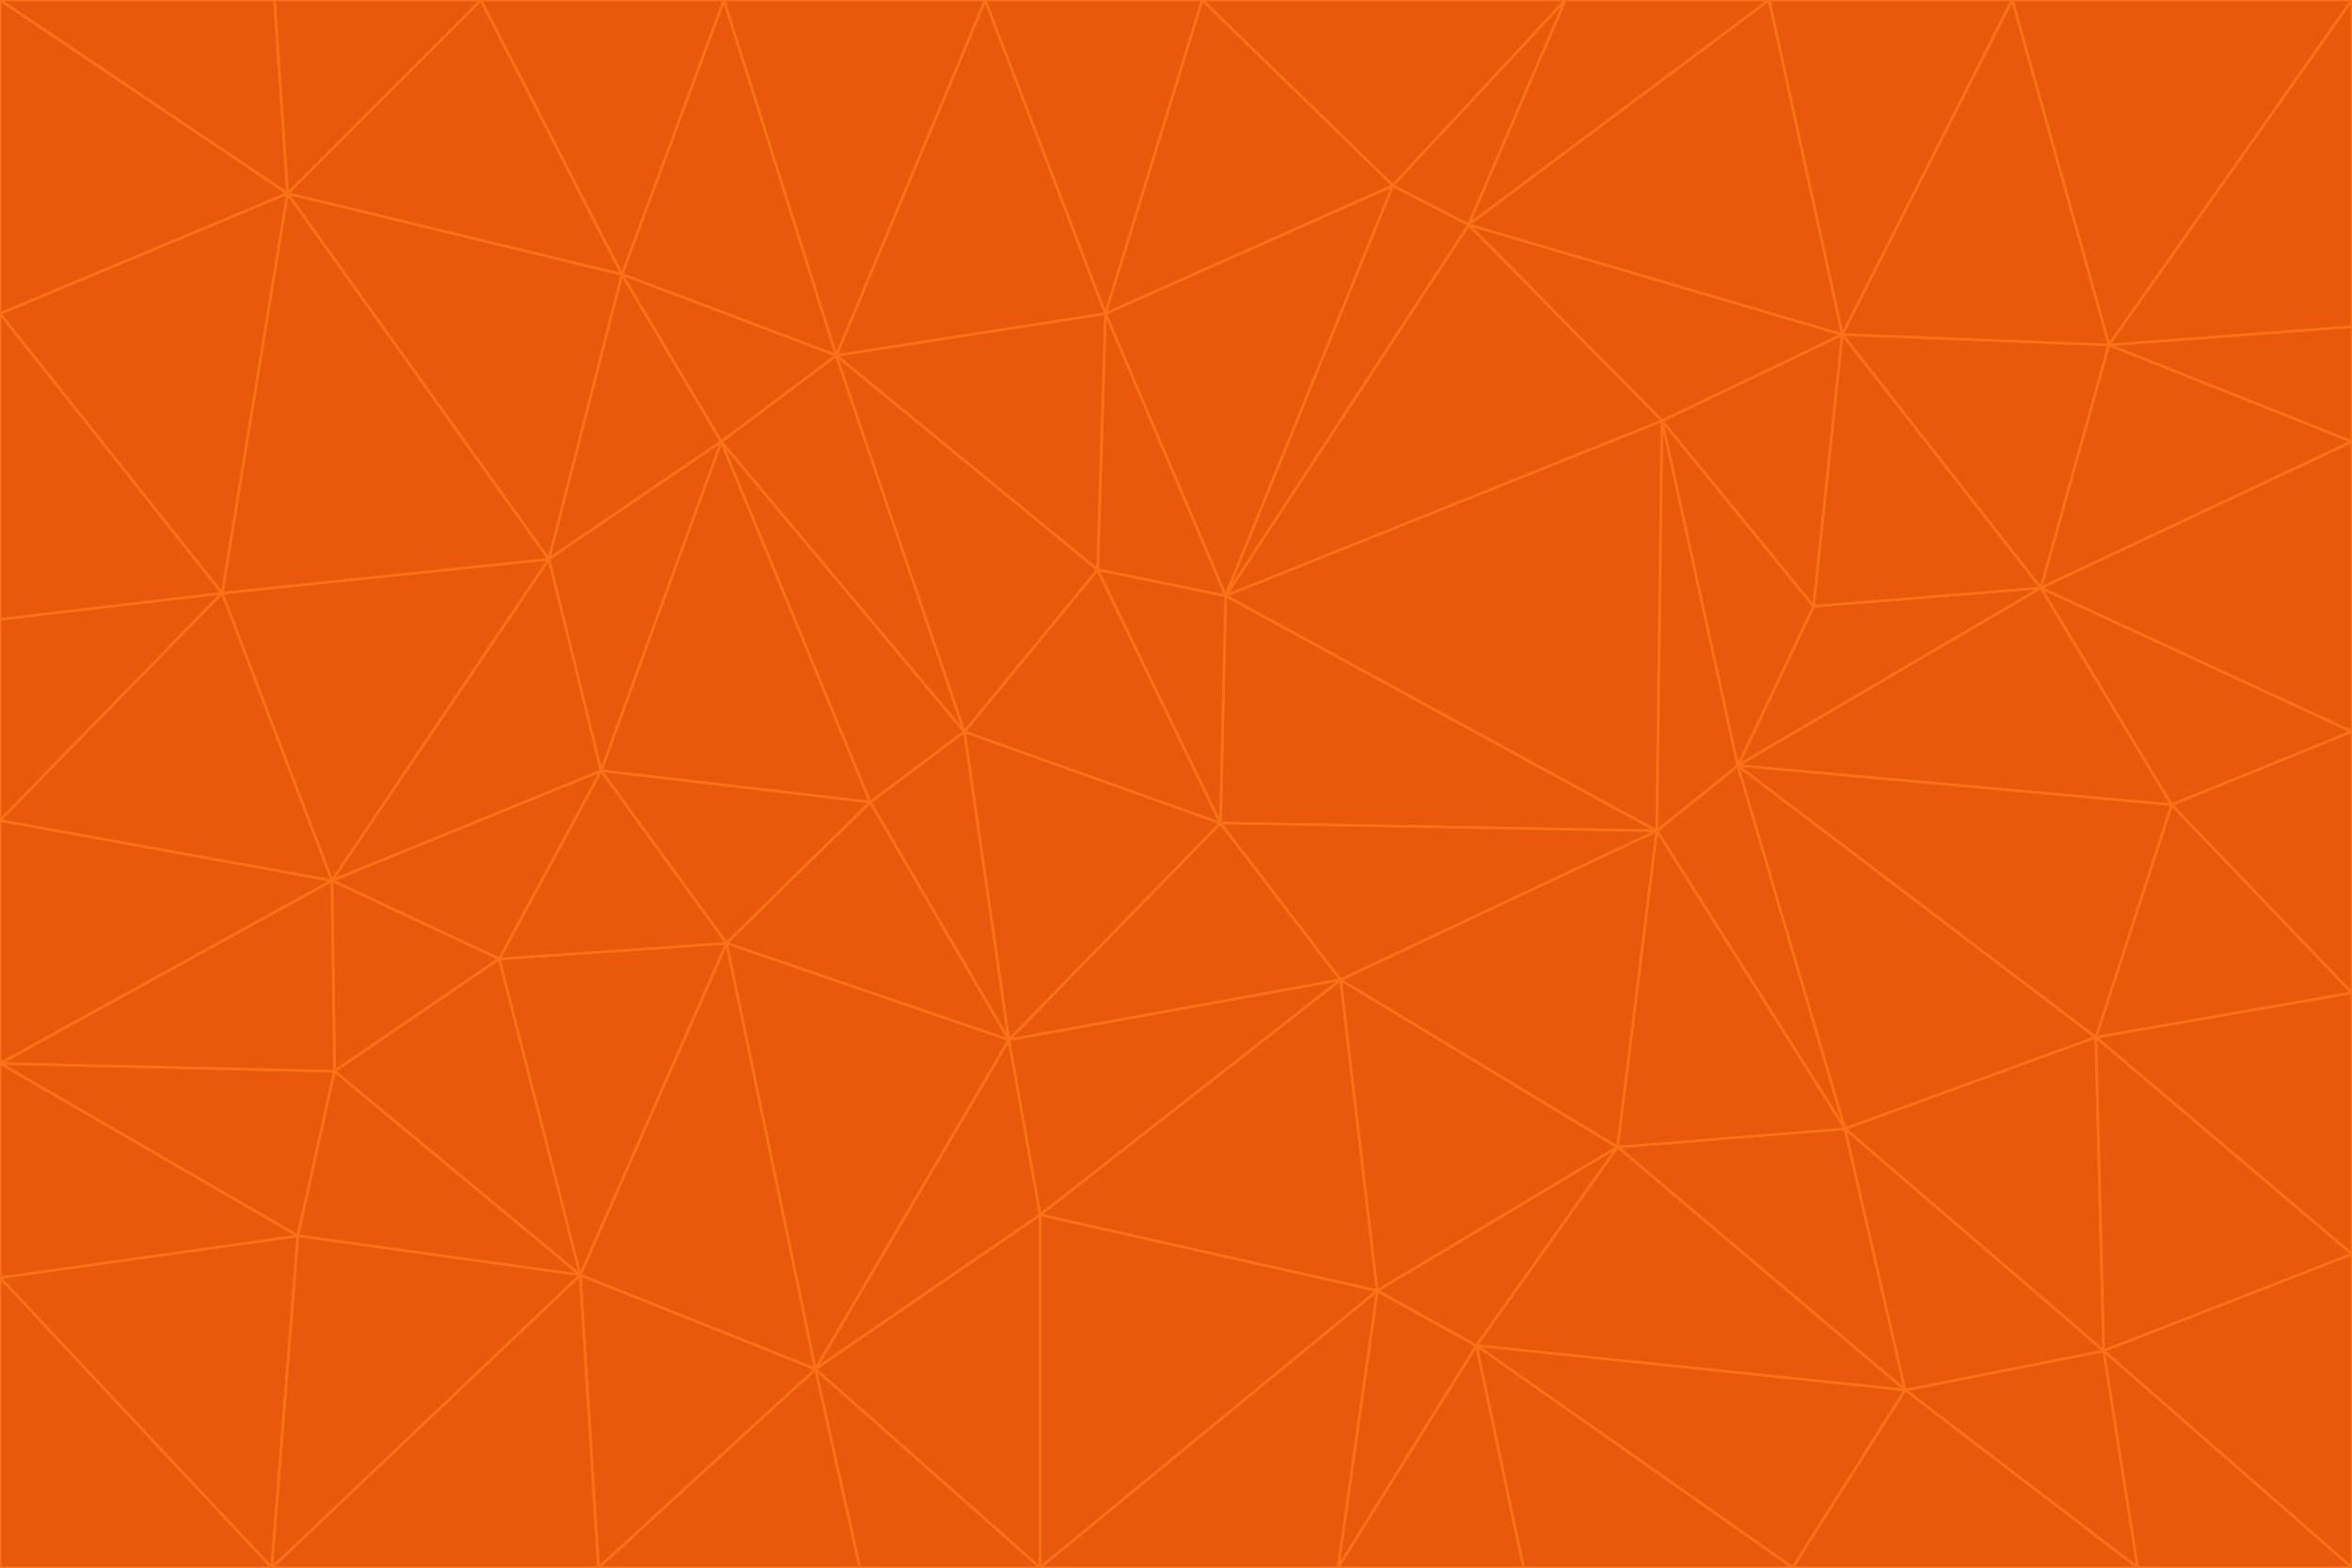 <svg id="visual" viewBox="0 0 900 600" width="900" height="600" xmlns="http://www.w3.org/2000/svg" xmlns:xlink="http://www.w3.org/1999/xlink" version="1.1"><g stroke-width="1" stroke-linejoin="bevel"><path d="M467 315L386 398L513 375Z" fill="#ea580c" stroke="#f97316"></path><path d="M386 398L398 465L513 375Z" fill="#ea580c" stroke="#f97316"></path><path d="M467 315L369 280L386 398Z" fill="#ea580c" stroke="#f97316"></path><path d="M369 280L333 307L386 398Z" fill="#ea580c" stroke="#f97316"></path><path d="M386 398L312 524L398 465Z" fill="#ea580c" stroke="#f97316"></path><path d="M398 465L527 494L513 375Z" fill="#ea580c" stroke="#f97316"></path><path d="M634 318L469 228L467 315Z" fill="#ea580c" stroke="#f97316"></path><path d="M467 315L420 218L369 280Z" fill="#ea580c" stroke="#f97316"></path><path d="M469 228L420 218L467 315Z" fill="#ea580c" stroke="#f97316"></path><path d="M276 169L230 295L333 307Z" fill="#ea580c" stroke="#f97316"></path><path d="M230 295L278 361L333 307Z" fill="#ea580c" stroke="#f97316"></path><path d="M333 307L278 361L386 398Z" fill="#ea580c" stroke="#f97316"></path><path d="M512 600L565 515L527 494Z" fill="#ea580c" stroke="#f97316"></path><path d="M527 494L619 439L513 375Z" fill="#ea580c" stroke="#f97316"></path><path d="M513 375L634 318L467 315Z" fill="#ea580c" stroke="#f97316"></path><path d="M565 515L619 439L527 494Z" fill="#ea580c" stroke="#f97316"></path><path d="M619 439L634 318L513 375Z" fill="#ea580c" stroke="#f97316"></path><path d="M278 361L312 524L386 398Z" fill="#ea580c" stroke="#f97316"></path><path d="M398 465L398 600L527 494Z" fill="#ea580c" stroke="#f97316"></path><path d="M312 524L398 600L398 465Z" fill="#ea580c" stroke="#f97316"></path><path d="M398 600L512 600L527 494Z" fill="#ea580c" stroke="#f97316"></path><path d="M729 532L706 432L619 439Z" fill="#ea580c" stroke="#f97316"></path><path d="M276 169L333 307L369 280Z" fill="#ea580c" stroke="#f97316"></path><path d="M278 361L222 488L312 524Z" fill="#ea580c" stroke="#f97316"></path><path d="M706 432L665 293L634 318Z" fill="#ea580c" stroke="#f97316"></path><path d="M634 318L636 161L469 228Z" fill="#ea580c" stroke="#f97316"></path><path d="M191 367L222 488L278 361Z" fill="#ea580c" stroke="#f97316"></path><path d="M312 524L329 600L398 600Z" fill="#ea580c" stroke="#f97316"></path><path d="M229 600L329 600L312 524Z" fill="#ea580c" stroke="#f97316"></path><path d="M230 295L191 367L278 361Z" fill="#ea580c" stroke="#f97316"></path><path d="M533 71L423 120L469 228Z" fill="#ea580c" stroke="#f97316"></path><path d="M469 228L423 120L420 218Z" fill="#ea580c" stroke="#f97316"></path><path d="M320 136L276 169L369 280Z" fill="#ea580c" stroke="#f97316"></path><path d="M512 600L583 600L565 515Z" fill="#ea580c" stroke="#f97316"></path><path d="M619 439L706 432L634 318Z" fill="#ea580c" stroke="#f97316"></path><path d="M729 532L619 439L565 515Z" fill="#ea580c" stroke="#f97316"></path><path d="M320 136L369 280L420 218Z" fill="#ea580c" stroke="#f97316"></path><path d="M230 295L127 337L191 367Z" fill="#ea580c" stroke="#f97316"></path><path d="M423 120L320 136L420 218Z" fill="#ea580c" stroke="#f97316"></path><path d="M781 225L694 232L665 293Z" fill="#ea580c" stroke="#f97316"></path><path d="M665 293L636 161L634 318Z" fill="#ea580c" stroke="#f97316"></path><path d="M694 232L636 161L665 293Z" fill="#ea580c" stroke="#f97316"></path><path d="M238 105L210 214L276 169Z" fill="#ea580c" stroke="#f97316"></path><path d="M276 169L210 214L230 295Z" fill="#ea580c" stroke="#f97316"></path><path d="M222 488L229 600L312 524Z" fill="#ea580c" stroke="#f97316"></path><path d="M104 600L229 600L222 488Z" fill="#ea580c" stroke="#f97316"></path><path d="M636 161L562 86L469 228Z" fill="#ea580c" stroke="#f97316"></path><path d="M277 0L238 105L320 136Z" fill="#ea580c" stroke="#f97316"></path><path d="M562 86L533 71L469 228Z" fill="#ea580c" stroke="#f97316"></path><path d="M686 600L729 532L565 515Z" fill="#ea580c" stroke="#f97316"></path><path d="M706 432L802 397L665 293Z" fill="#ea580c" stroke="#f97316"></path><path d="M127 337L128 410L191 367Z" fill="#ea580c" stroke="#f97316"></path><path d="M191 367L128 410L222 488Z" fill="#ea580c" stroke="#f97316"></path><path d="M210 214L127 337L230 295Z" fill="#ea580c" stroke="#f97316"></path><path d="M583 600L686 600L565 515Z" fill="#ea580c" stroke="#f97316"></path><path d="M377 0L320 136L423 120Z" fill="#ea580c" stroke="#f97316"></path><path d="M320 136L238 105L276 169Z" fill="#ea580c" stroke="#f97316"></path><path d="M210 214L85 227L127 337Z" fill="#ea580c" stroke="#f97316"></path><path d="M0 407L114 473L128 410Z" fill="#ea580c" stroke="#f97316"></path><path d="M128 410L114 473L222 488Z" fill="#ea580c" stroke="#f97316"></path><path d="M805 517L802 397L706 432Z" fill="#ea580c" stroke="#f97316"></path><path d="M694 232L705 128L636 161Z" fill="#ea580c" stroke="#f97316"></path><path d="M636 161L705 128L562 86Z" fill="#ea580c" stroke="#f97316"></path><path d="M599 0L460 0L533 71Z" fill="#ea580c" stroke="#f97316"></path><path d="M781 225L705 128L694 232Z" fill="#ea580c" stroke="#f97316"></path><path d="M831 308L781 225L665 293Z" fill="#ea580c" stroke="#f97316"></path><path d="M599 0L533 71L562 86Z" fill="#ea580c" stroke="#f97316"></path><path d="M533 71L460 0L423 120Z" fill="#ea580c" stroke="#f97316"></path><path d="M818 600L805 517L729 532Z" fill="#ea580c" stroke="#f97316"></path><path d="M729 532L805 517L706 432Z" fill="#ea580c" stroke="#f97316"></path><path d="M460 0L377 0L423 120Z" fill="#ea580c" stroke="#f97316"></path><path d="M900 380L831 308L802 397Z" fill="#ea580c" stroke="#f97316"></path><path d="M802 397L831 308L665 293Z" fill="#ea580c" stroke="#f97316"></path><path d="M110 74L85 227L210 214Z" fill="#ea580c" stroke="#f97316"></path><path d="M127 337L0 407L128 410Z" fill="#ea580c" stroke="#f97316"></path><path d="M677 0L599 0L562 86Z" fill="#ea580c" stroke="#f97316"></path><path d="M0 489L104 600L114 473Z" fill="#ea580c" stroke="#f97316"></path><path d="M114 473L104 600L222 488Z" fill="#ea580c" stroke="#f97316"></path><path d="M377 0L277 0L320 136Z" fill="#ea580c" stroke="#f97316"></path><path d="M238 105L110 74L210 214Z" fill="#ea580c" stroke="#f97316"></path><path d="M686 600L818 600L729 532Z" fill="#ea580c" stroke="#f97316"></path><path d="M900 480L900 380L802 397Z" fill="#ea580c" stroke="#f97316"></path><path d="M781 225L807 132L705 128Z" fill="#ea580c" stroke="#f97316"></path><path d="M705 128L677 0L562 86Z" fill="#ea580c" stroke="#f97316"></path><path d="M900 169L807 132L781 225Z" fill="#ea580c" stroke="#f97316"></path><path d="M770 0L677 0L705 128Z" fill="#ea580c" stroke="#f97316"></path><path d="M0 314L0 407L127 337Z" fill="#ea580c" stroke="#f97316"></path><path d="M900 480L802 397L805 517Z" fill="#ea580c" stroke="#f97316"></path><path d="M831 308L900 280L781 225Z" fill="#ea580c" stroke="#f97316"></path><path d="M0 237L0 314L85 227Z" fill="#ea580c" stroke="#f97316"></path><path d="M85 227L0 314L127 337Z" fill="#ea580c" stroke="#f97316"></path><path d="M184 0L110 74L238 105Z" fill="#ea580c" stroke="#f97316"></path><path d="M277 0L184 0L238 105Z" fill="#ea580c" stroke="#f97316"></path><path d="M0 407L0 489L114 473Z" fill="#ea580c" stroke="#f97316"></path><path d="M900 380L900 280L831 308Z" fill="#ea580c" stroke="#f97316"></path><path d="M900 600L900 480L805 517Z" fill="#ea580c" stroke="#f97316"></path><path d="M0 120L0 237L85 227Z" fill="#ea580c" stroke="#f97316"></path><path d="M900 0L770 0L807 132Z" fill="#ea580c" stroke="#f97316"></path><path d="M807 132L770 0L705 128Z" fill="#ea580c" stroke="#f97316"></path><path d="M900 280L900 169L781 225Z" fill="#ea580c" stroke="#f97316"></path><path d="M0 489L0 600L104 600Z" fill="#ea580c" stroke="#f97316"></path><path d="M818 600L900 600L805 517Z" fill="#ea580c" stroke="#f97316"></path><path d="M184 0L105 0L110 74Z" fill="#ea580c" stroke="#f97316"></path><path d="M110 74L0 120L85 227Z" fill="#ea580c" stroke="#f97316"></path><path d="M0 0L0 120L110 74Z" fill="#ea580c" stroke="#f97316"></path><path d="M900 169L900 125L807 132Z" fill="#ea580c" stroke="#f97316"></path><path d="M105 0L0 0L110 74Z" fill="#ea580c" stroke="#f97316"></path><path d="M900 125L900 0L807 132Z" fill="#ea580c" stroke="#f97316"></path></g></svg>